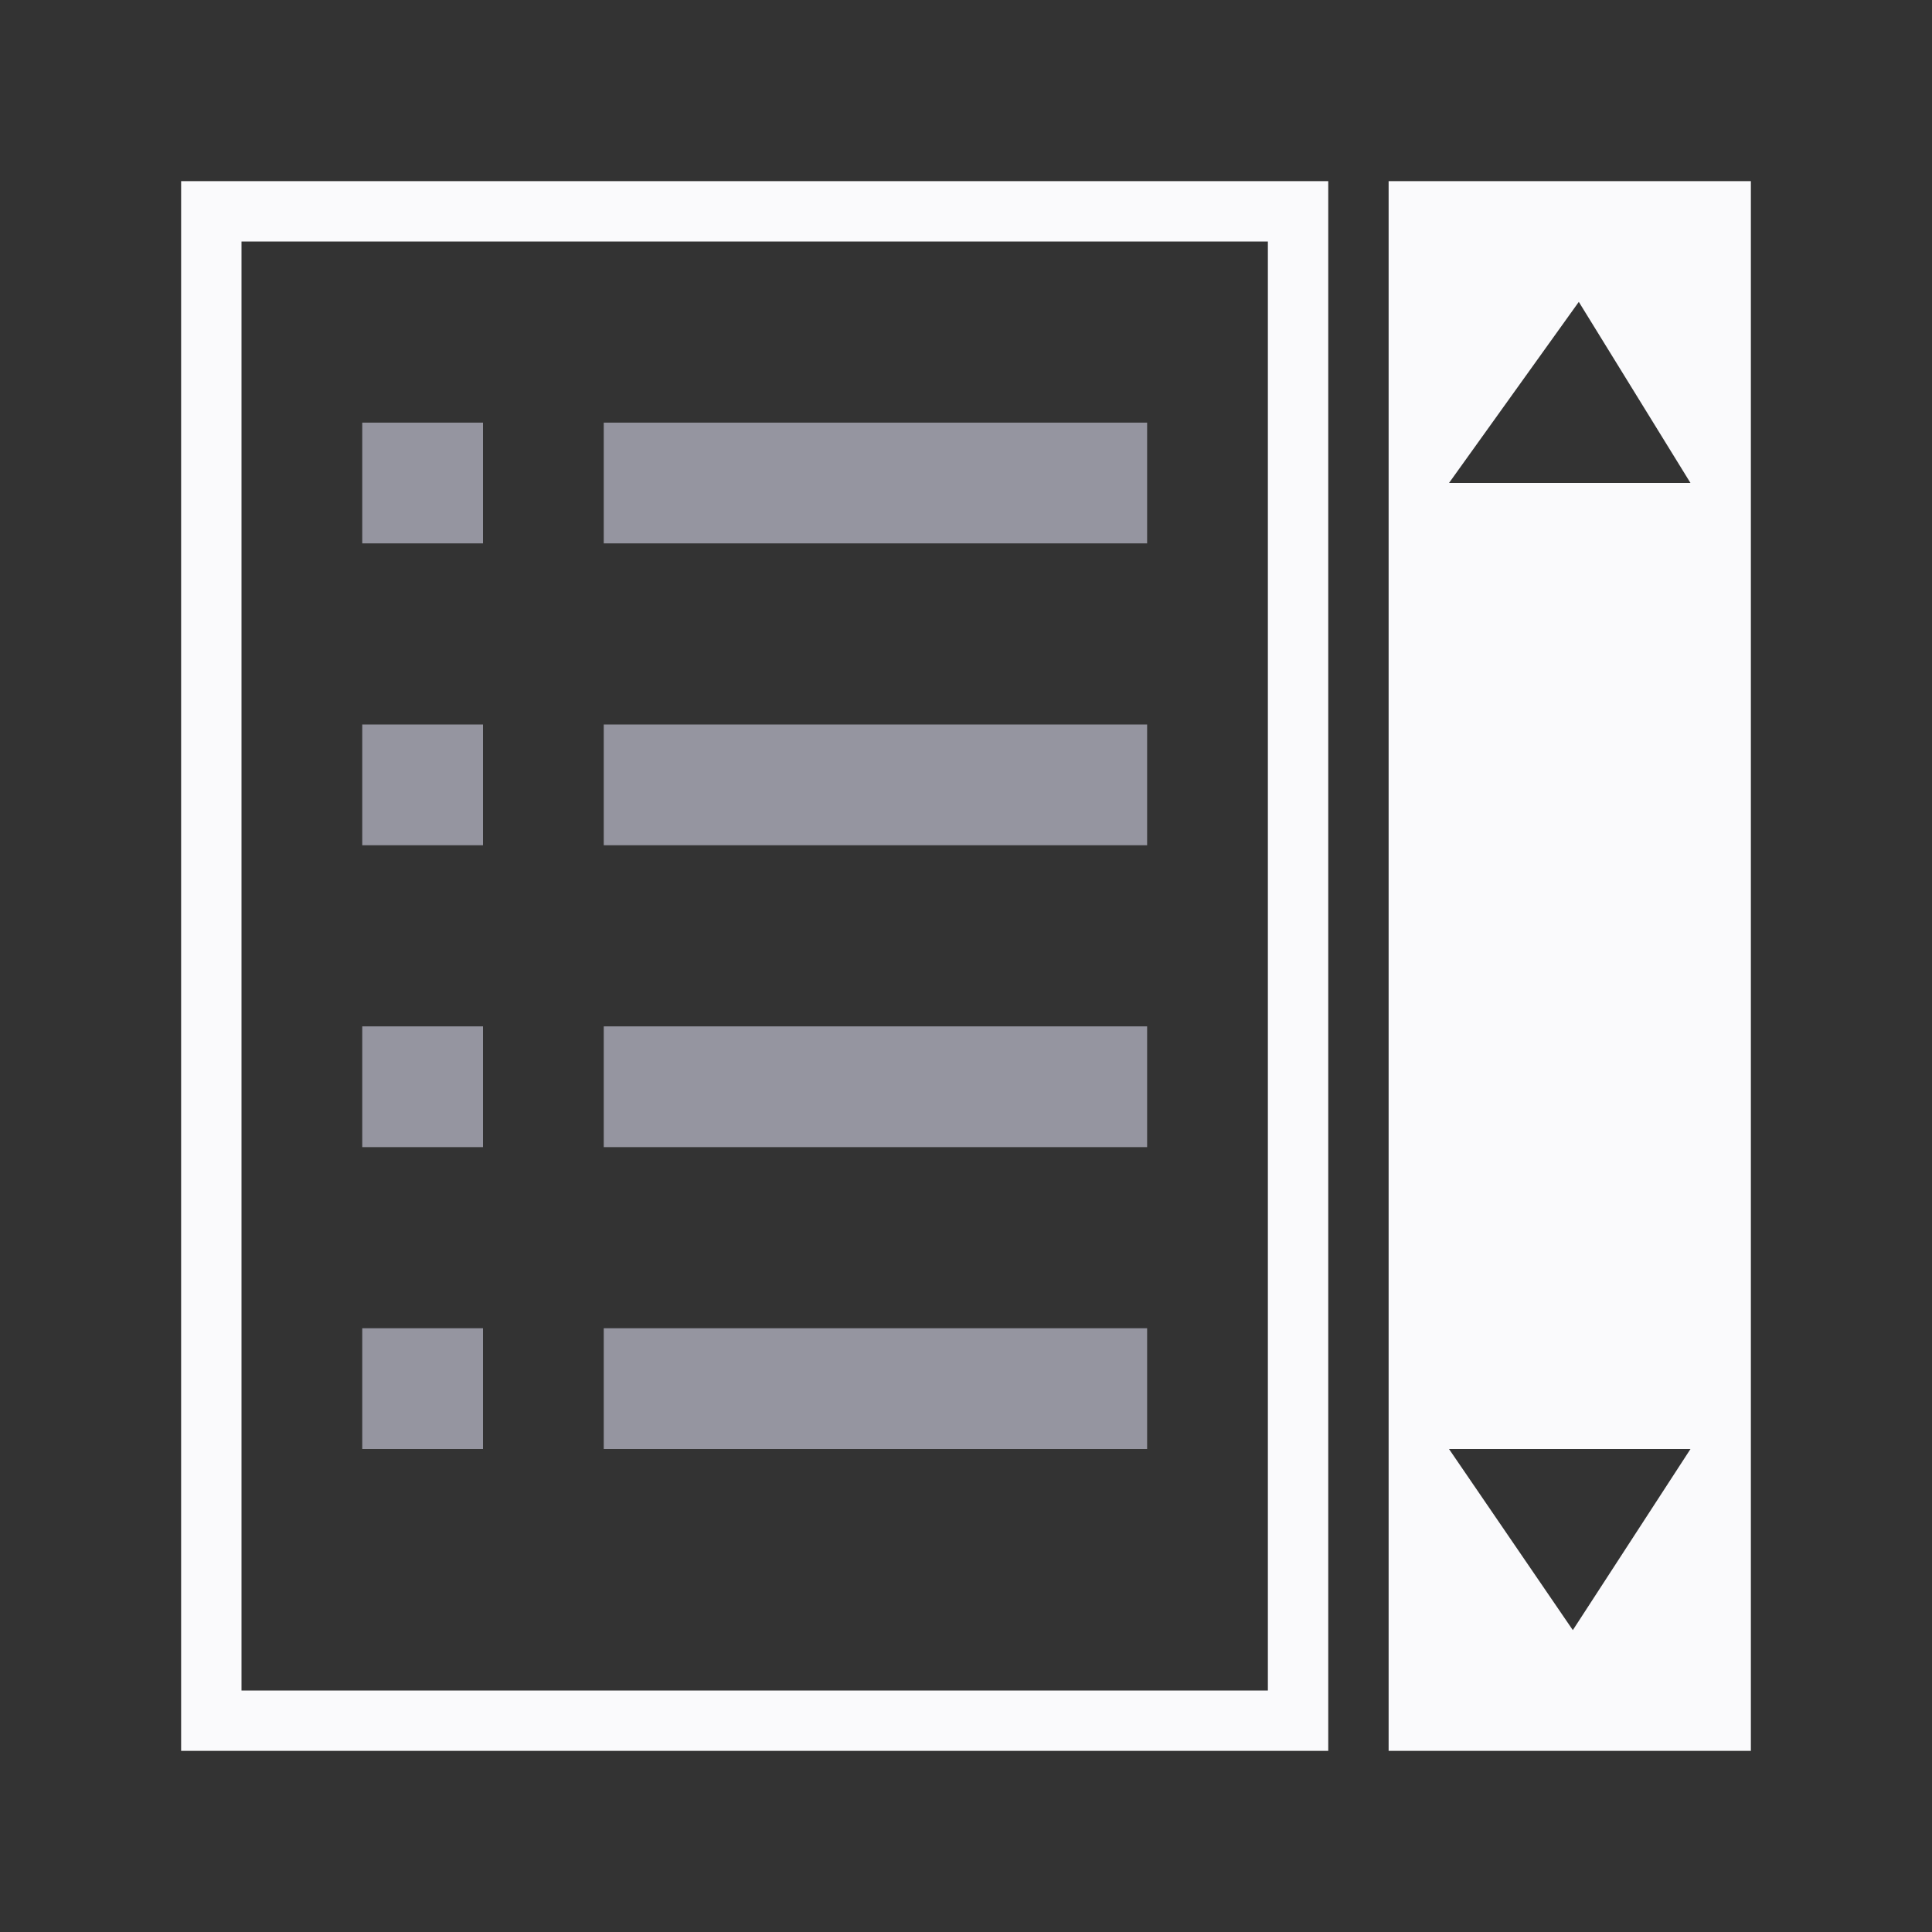 <?xml version="1.0" encoding="UTF-8" standalone="no"?>
<svg
   xmlns:dc="http://purl.org/dc/elements/1.1/"
   xmlns:cc="http://creativecommons.org/ns#"
   xmlns:rdf="http://www.w3.org/1999/02/22-rdf-syntax-ns#"
   xmlns:svg="http://www.w3.org/2000/svg"
   xmlns="http://www.w3.org/2000/svg"
   xmlns:sodipodi="http://sodipodi.sourceforge.net/DTD/sodipodi-0.dtd"
   xmlns:inkscape="http://www.inkscape.org/namespaces/inkscape"
   height="32"
   width="32"
   version="1.1"
   id="svg22"
   sodipodi:docname="list_view.svg"
   inkscape:version="0.92.4 (unknown)">
  <rect width="100%" height="100%" fill="#333333" stroke="none"/>
  <defs
     id="defs26" />
  <sodipodi:namedview
     pagecolor="#ffffff"
     bordercolor="#666666"
     borderopacity="1"
     objecttolerance="10"
     gridtolerance="10"
     guidetolerance="10"
     inkscape:pageopacity="0"
     inkscape:pageshadow="2"
     inkscape:window-width="1920"
     inkscape:window-height="1026"
     id="namedview24"
     showgrid="false"
     inkscape:pagecheckerboard="true"
     inkscape:zoom="1.5763527"
     inkscape:cx="215.64999"
     inkscape:cy="100.60757"
     inkscape:window-x="0"
     inkscape:window-y="24"
     inkscape:window-maximized="1"
     inkscape:current-layer="g20" />
  <g
     transform="translate(-19,-271.3)"
     id="g20">
    <path
       d="m 27,280.3 h -2 v -2 h 2 v 2 m 2,-2 h 9 v 2 h -9 v -2 m 9,17 h -9 v -2 h 9 v 2 m 0,-5 h -9 v -2 h 9 v 2 m 0,-5 h -9 v -2 h 9 v 2 m -11,3 v 2 h -2 v -2 h 2 m 0,-3 h -2 v -2 h 2 v 2 m 0,8 v 2 h -2 v -2 h 2"
       id="path12"
       inkscape:connector-curvature="0"
       style="fill:#9595a0;fill-rule:evenodd;stroke:none"
       sodipodi:nodetypes="cccccccccccccccccccccccccccccccccccccccc" />
    <path
       d="m 22,274.3 v 26 h 19 v -26 z m 20,0 v 26 h 6 v -26 z m -19,1 h 17 v 24 H 23 Z m 22.15,1 1.85,3 h -4 z m -2.15,19 h 4 l -1.949,3 z"
       id="path2"
       style="fill:#fafafc;fill-opacity:1"
       inkscape:connector-curvature="0"
       sodipodi:nodetypes="ccccccccccccccccccccccc" />
    <path
       d="m 55.1,303.2 v 0.1 H 55 v -0.1 h 0.1"
       id="path16"
       inkscape:connector-curvature="0"
       style="fill:#000000;fill-opacity:0.42;fill-rule:evenodd;stroke:none" />
  </g>
</svg>
